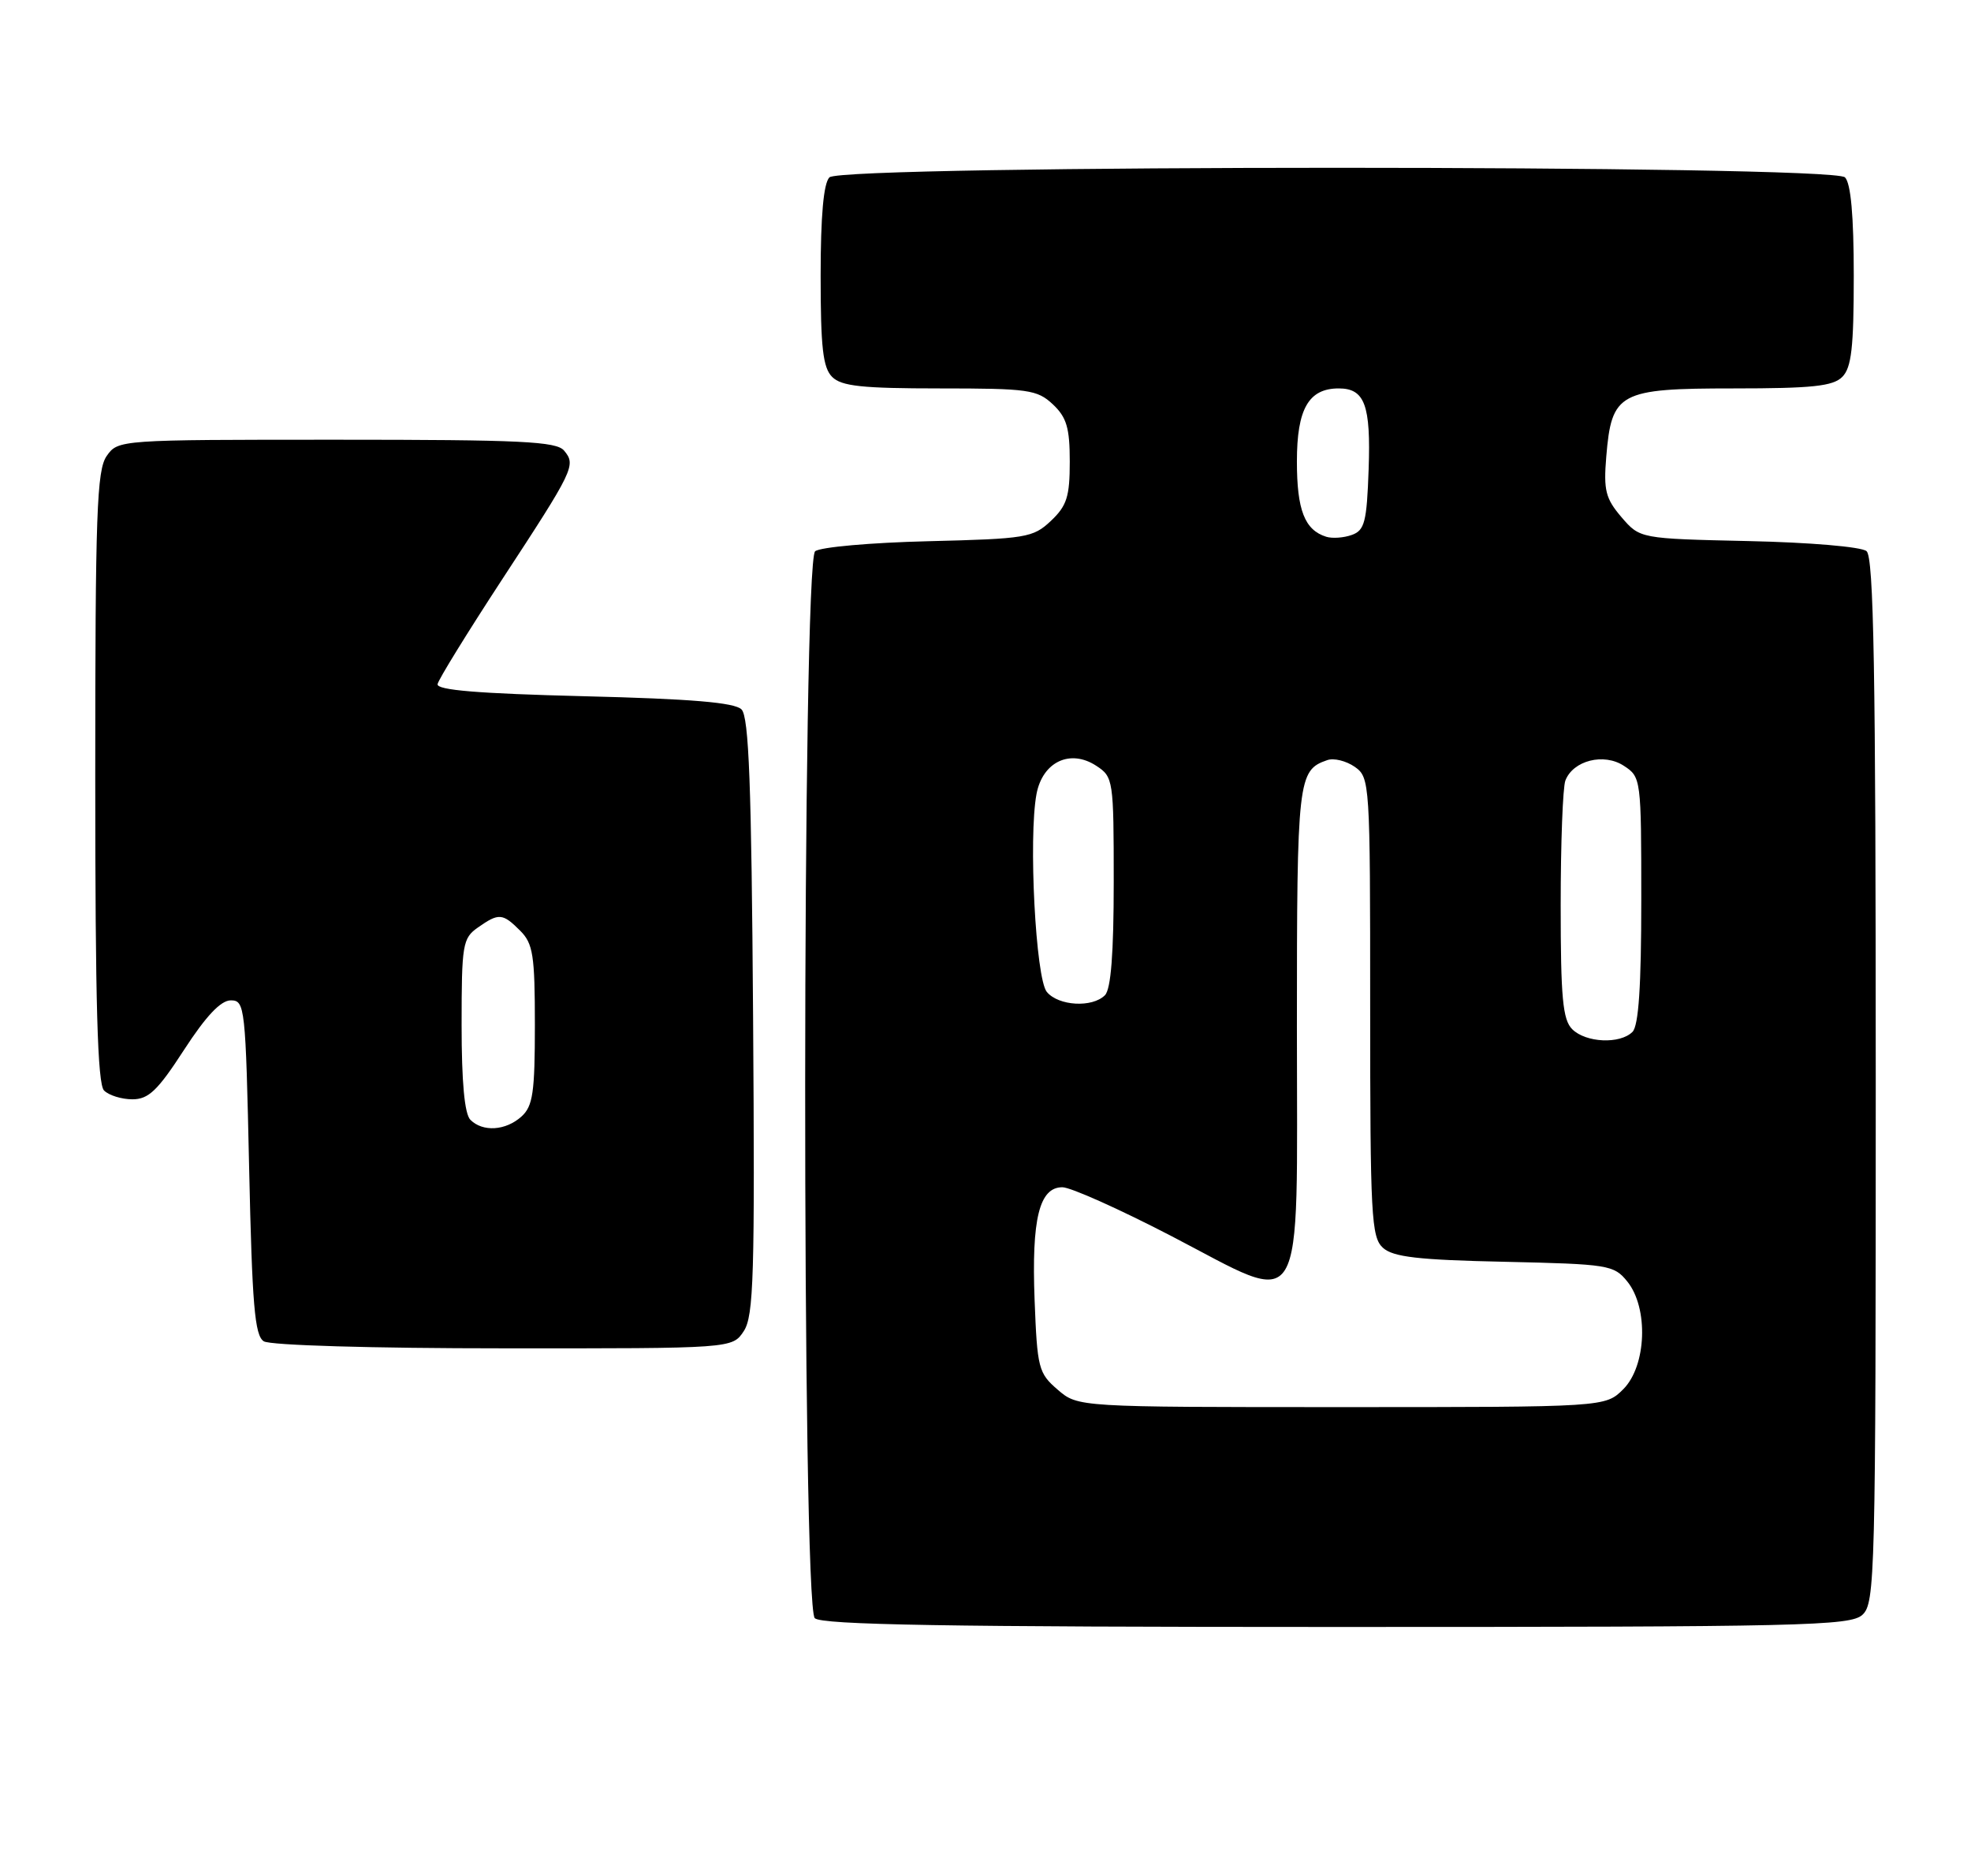 <?xml version="1.0" encoding="UTF-8" standalone="no"?>
<!DOCTYPE svg PUBLIC "-//W3C//DTD SVG 1.1//EN" "http://www.w3.org/Graphics/SVG/1.1/DTD/svg11.dtd" >
<svg xmlns="http://www.w3.org/2000/svg" xmlns:xlink="http://www.w3.org/1999/xlink" version="1.1" viewBox="0 0 269 256">
 <g >
 <path fill="currentColor"
d=" M 254.17 220.35 C 255.91 218.77 256.00 215.20 256.00 147.47 C 256.00 91.44 255.73 76.02 254.74 75.20 C 254.03 74.61 246.98 74.01 238.65 73.83 C 223.82 73.50 223.82 73.50 221.30 70.57 C 219.13 68.03 218.84 66.91 219.22 62.33 C 219.95 53.54 220.95 53.00 236.58 53.00 C 247.32 53.00 250.16 52.70 251.43 51.43 C 252.69 50.17 253.00 47.41 253.00 37.63 C 253.00 29.45 252.60 25.00 251.80 24.20 C 250.06 22.46 114.94 22.46 113.20 24.20 C 112.40 25.00 112.00 29.45 112.00 37.63 C 112.00 47.41 112.31 50.17 113.57 51.43 C 114.84 52.70 117.67 53.00 128.26 53.00 C 140.35 53.00 141.55 53.17 143.69 55.17 C 145.58 56.95 146.00 58.39 146.00 63.00 C 146.00 67.78 145.60 69.02 143.42 71.08 C 140.99 73.37 140.05 73.52 126.67 73.85 C 118.88 74.04 111.94 74.65 111.25 75.22 C 109.47 76.68 109.42 219.02 111.20 220.80 C 112.11 221.71 129.28 222.00 182.37 222.00 C 246.08 222.00 252.51 221.85 254.17 220.35 Z  M 101.51 181.63 C 102.87 179.56 103.03 174.03 102.78 138.67 C 102.56 107.06 102.21 97.81 101.20 96.80 C 100.26 95.86 94.38 95.36 79.70 95.00 C 65.30 94.64 59.56 94.17 59.72 93.35 C 59.83 92.73 63.78 86.33 68.48 79.14 C 78.36 64.05 78.64 63.47 76.99 61.49 C 75.95 60.23 71.11 60.00 45.93 60.00 C 16.25 60.00 16.11 60.01 14.56 62.22 C 13.21 64.15 13.00 70.01 13.00 106.02 C 13.00 137.03 13.31 147.91 14.20 148.80 C 14.86 149.46 16.60 150.00 18.07 150.00 C 20.27 150.00 21.52 148.81 25.12 143.25 C 28.12 138.63 30.13 136.50 31.50 136.50 C 33.43 136.50 33.52 137.34 34.00 159.29 C 34.41 178.07 34.76 182.24 36.00 183.02 C 36.86 183.57 50.84 183.98 68.73 183.98 C 99.95 184.00 99.95 184.00 101.51 181.63 Z  M 144.35 189.62 C 141.73 187.37 141.56 186.69 141.20 177.37 C 140.78 166.32 141.84 162.00 144.99 162.00 C 146.12 162.00 152.79 164.99 159.83 168.64 C 178.46 178.31 177.00 180.72 177.00 140.16 C 177.00 106.25 177.13 105.10 181.14 103.72 C 182.03 103.40 183.72 103.82 184.89 104.63 C 186.96 106.09 187.00 106.68 187.00 137.40 C 187.00 165.93 187.15 168.83 188.75 170.27 C 190.14 171.52 193.55 171.92 205.34 172.17 C 219.54 172.49 220.26 172.60 222.09 174.86 C 225.01 178.47 224.72 186.37 221.55 189.55 C 219.09 192.00 219.09 192.00 183.10 192.00 C 147.11 192.00 147.11 192.00 144.35 189.62 Z  M 214.57 140.43 C 213.28 139.14 213.00 136.13 213.00 123.51 C 213.00 115.07 213.29 107.42 213.64 106.51 C 214.69 103.76 218.90 102.70 221.63 104.50 C 223.97 106.02 224.00 106.29 224.00 122.82 C 224.00 134.54 223.64 139.96 222.80 140.80 C 221.10 142.50 216.43 142.29 214.57 140.43 Z  M 142.87 135.35 C 141.35 133.52 140.35 114.30 141.46 108.35 C 142.29 103.94 146.07 102.16 149.63 104.50 C 151.94 106.01 152.00 106.42 152.00 120.32 C 152.00 130.09 151.62 134.98 150.80 135.80 C 149.07 137.53 144.47 137.27 142.87 135.35 Z  M 181.00 73.24 C 178.06 72.32 177.00 69.60 177.00 62.96 C 177.00 55.79 178.60 53.00 182.71 53.00 C 186.26 53.00 187.10 55.27 186.79 64.04 C 186.54 71.23 186.24 72.37 184.50 72.99 C 183.40 73.39 181.82 73.50 181.00 73.24 Z  M 64.20 152.80 C 63.40 152.00 63.00 147.66 63.00 139.86 C 63.00 128.86 63.14 128.02 65.22 126.56 C 68.08 124.55 68.59 124.59 71.00 127.00 C 72.75 128.75 73.00 130.33 73.00 139.85 C 73.00 149.08 72.73 150.94 71.17 152.35 C 69.02 154.29 65.89 154.49 64.20 152.80 Z "/>
</g>
</svg>